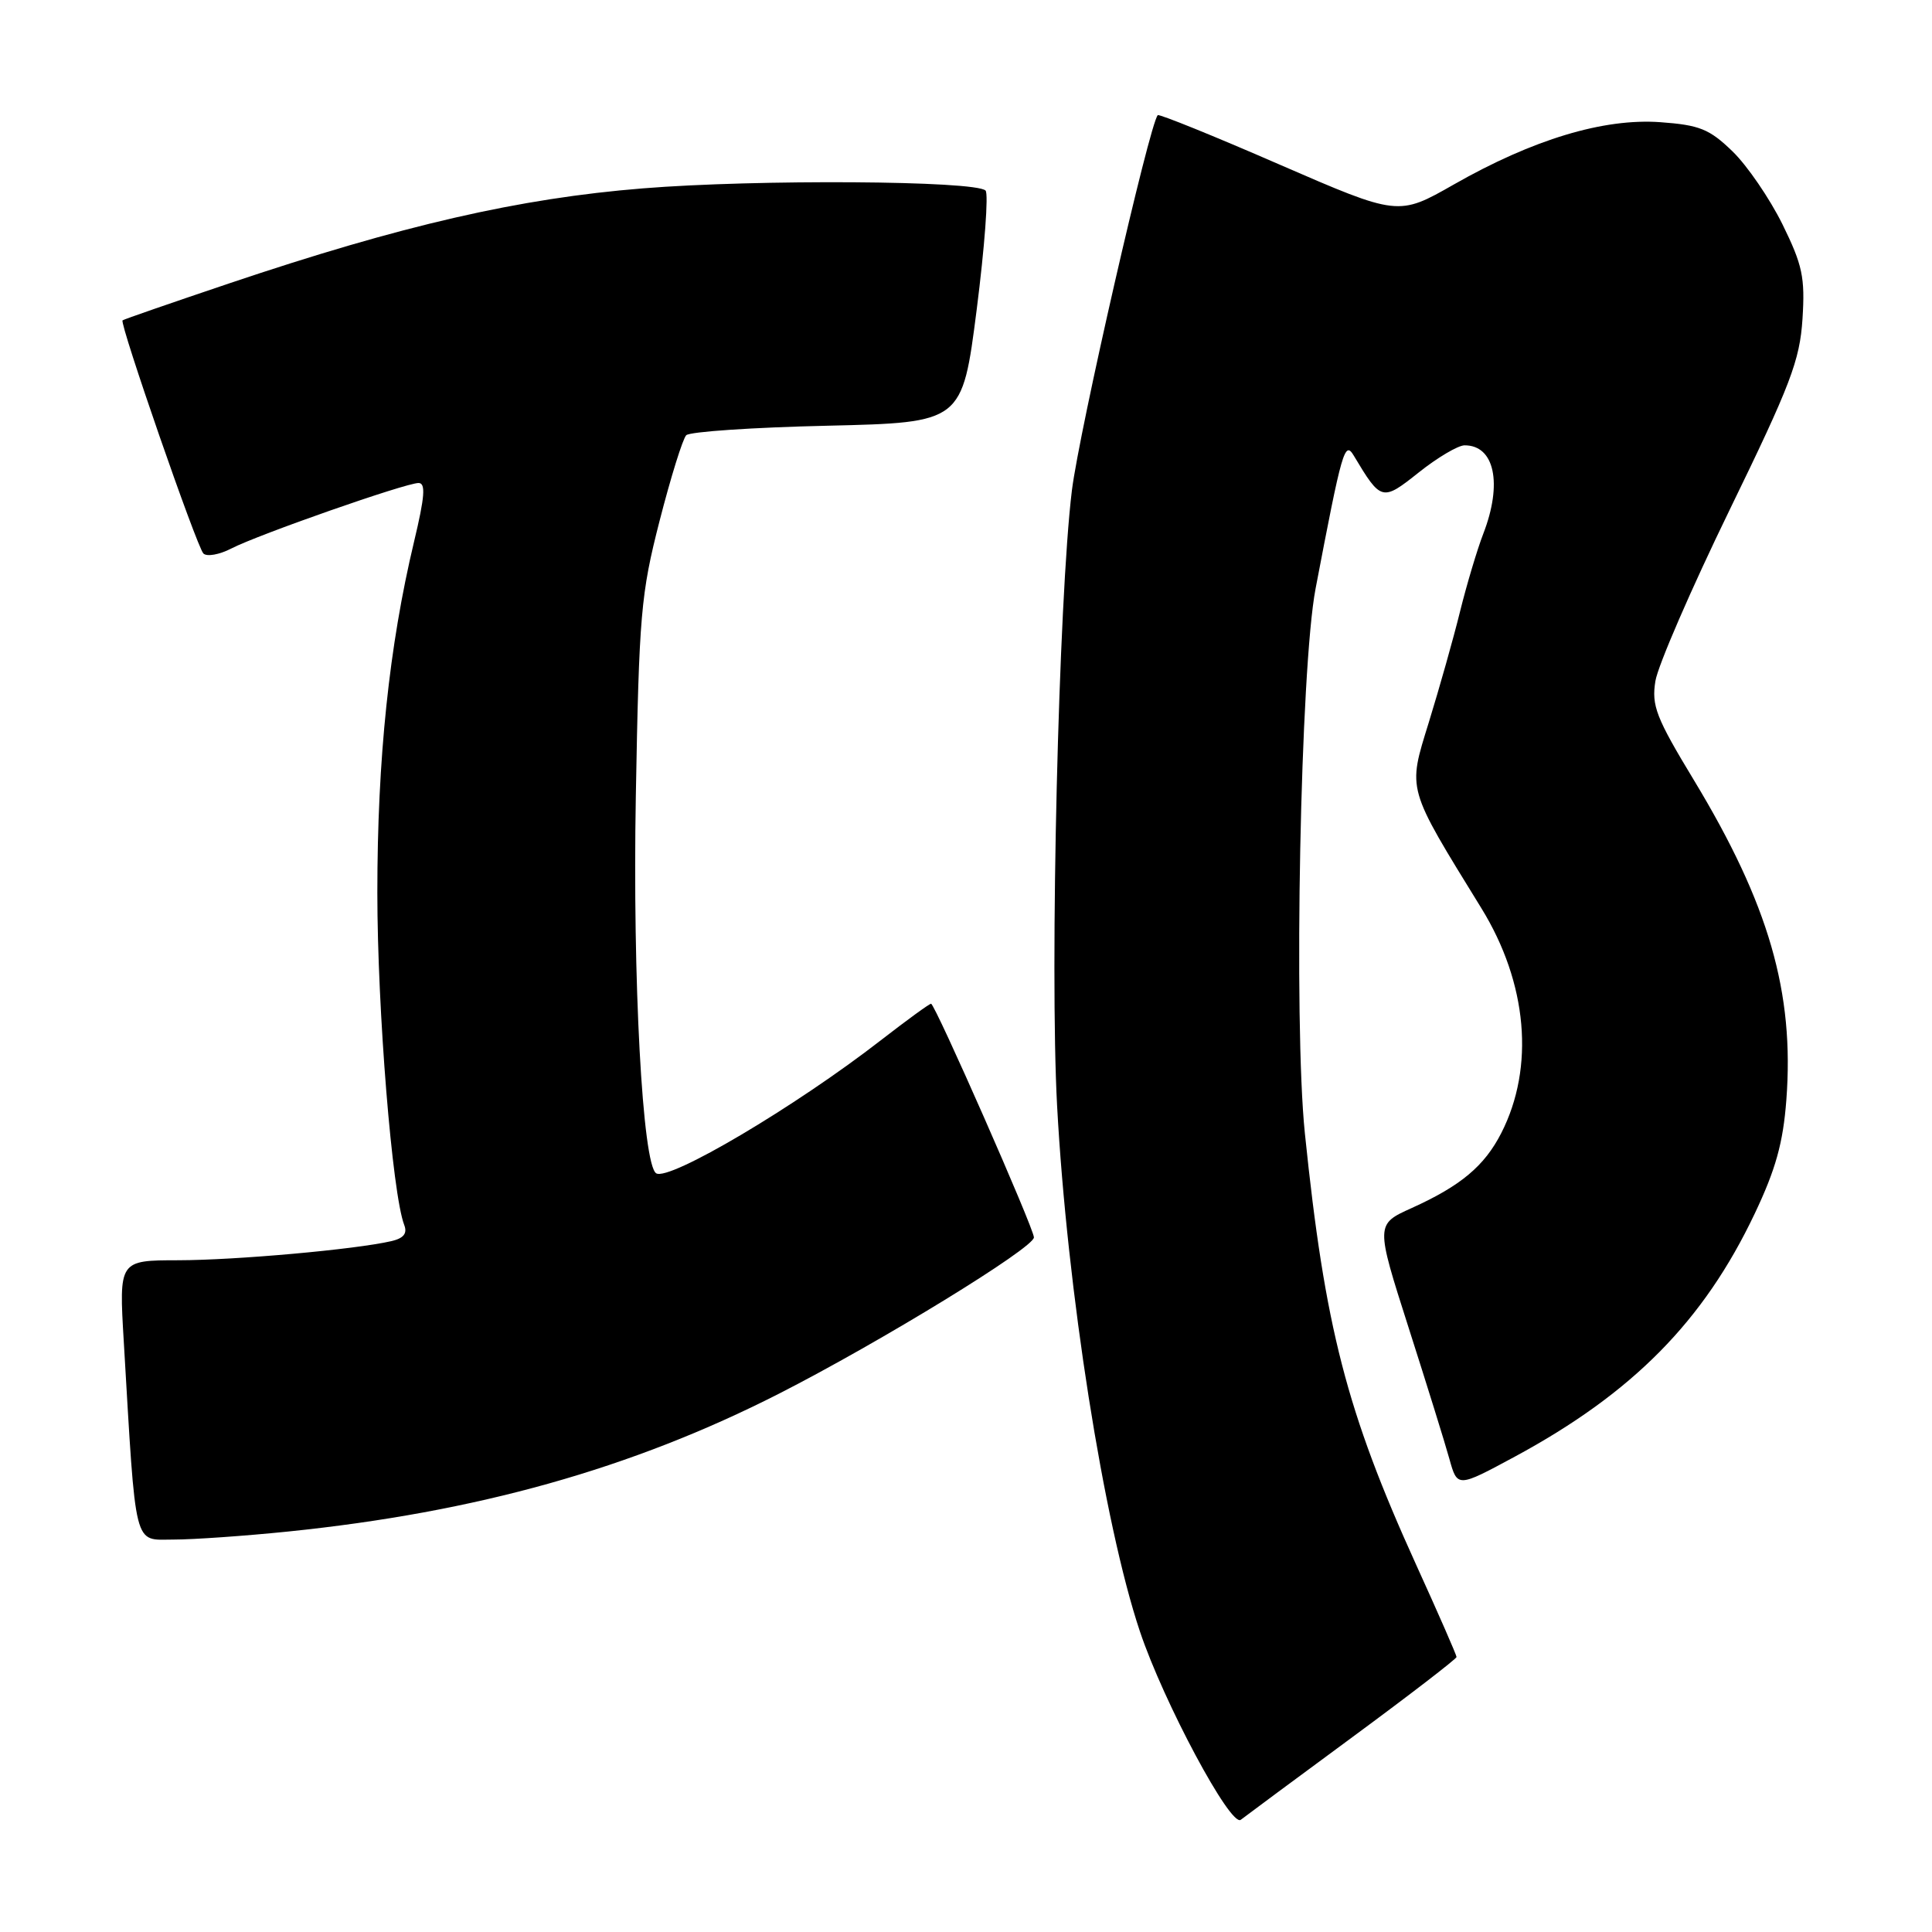 <?xml version="1.0" encoding="UTF-8" standalone="no"?>
<!DOCTYPE svg PUBLIC "-//W3C//DTD SVG 1.1//EN" "http://www.w3.org/Graphics/SVG/1.1/DTD/svg11.dtd" >
<svg xmlns="http://www.w3.org/2000/svg" xmlns:xlink="http://www.w3.org/1999/xlink" version="1.1" viewBox="0 0 256 256">
 <g >
 <path fill="currentColor"
d=" M 179.25 230.14 C 186.81 224.57 193.00 219.80 193.00 219.56 C 193.00 219.31 190.59 213.80 187.63 207.30 C 178.43 187.05 175.55 175.89 172.90 150.15 C 171.39 135.43 172.31 88.51 174.32 78.00 C 177.83 59.60 178.18 58.37 179.38 60.37 C 183.01 66.43 183.14 66.46 188.02 62.58 C 190.48 60.62 193.20 59.02 194.05 59.01 C 198.04 58.98 199.12 64.07 196.54 70.73 C 195.74 72.80 194.36 77.42 193.47 81.00 C 192.59 84.58 190.72 91.19 189.33 95.70 C 186.51 104.83 186.32 104.15 196.30 120.36 C 202.40 130.27 203.38 141.41 198.93 150.13 C 196.70 154.50 193.56 157.13 187.06 160.07 C 182.27 162.23 182.27 162.23 186.63 175.87 C 189.03 183.37 191.47 191.21 192.05 193.31 C 193.11 197.12 193.11 197.12 200.73 193.01 C 216.34 184.58 225.74 175.06 232.50 160.83 C 235.29 154.96 236.27 151.44 236.70 145.75 C 237.78 131.53 234.38 119.79 224.45 103.37 C 219.43 95.08 218.82 93.50 219.35 90.24 C 219.68 88.20 224.11 77.99 229.19 67.55 C 237.27 50.95 238.48 47.78 238.84 42.25 C 239.19 36.75 238.84 35.12 236.18 29.71 C 234.49 26.30 231.52 21.95 229.57 20.06 C 226.50 17.09 225.21 16.57 220.00 16.19 C 212.49 15.65 203.13 18.47 192.65 24.44 C 185.28 28.64 185.28 28.64 169.51 21.79 C 160.84 18.01 153.59 15.08 153.41 15.26 C 152.33 16.34 143.00 57.11 142.03 65.00 C 140.27 79.33 139.09 128.38 140.07 146.50 C 141.39 170.93 146.26 201.89 151.04 216.16 C 154.18 225.54 163.08 242.17 164.41 241.13 C 165.01 240.66 171.69 235.71 179.25 230.14 Z  M 38.14 202.94 C 63.14 200.38 83.69 194.61 103.22 184.67 C 116.66 177.82 137.00 165.35 137.00 163.96 C 137.00 162.78 123.89 133.00 123.37 133.00 C 123.14 133.00 120.15 135.18 116.73 137.83 C 105.39 146.64 88.67 156.53 86.95 155.47 C 85.13 154.34 83.81 129.84 84.25 105.50 C 84.68 81.42 84.91 78.72 87.40 69.01 C 88.88 63.24 90.47 58.13 90.93 57.67 C 91.40 57.20 99.82 56.63 109.64 56.41 C 127.50 55.99 127.50 55.99 129.42 41.00 C 130.47 32.75 131.00 25.66 130.59 25.25 C 129.27 23.93 100.24 23.74 85.18 24.96 C 68.77 26.28 53.27 29.84 30.37 37.55 C 22.74 40.12 16.38 42.32 16.24 42.45 C 15.81 42.84 26.07 72.44 26.95 73.34 C 27.40 73.79 29.07 73.50 30.65 72.68 C 34.24 70.83 53.74 64.00 55.46 64.00 C 56.43 64.00 56.29 65.81 54.87 71.75 C 51.56 85.61 50.00 100.51 50.00 118.29 C 50.00 133.80 51.97 158.16 53.56 162.31 C 54.00 163.44 53.49 164.08 51.84 164.46 C 47.09 165.56 31.27 166.98 23.63 166.99 C 15.76 167.00 15.76 167.00 16.40 177.75 C 18.05 205.67 17.63 204.00 23.00 204.00 C 25.63 204.00 32.45 203.52 38.14 202.94 Z "/>
</g>
</svg>